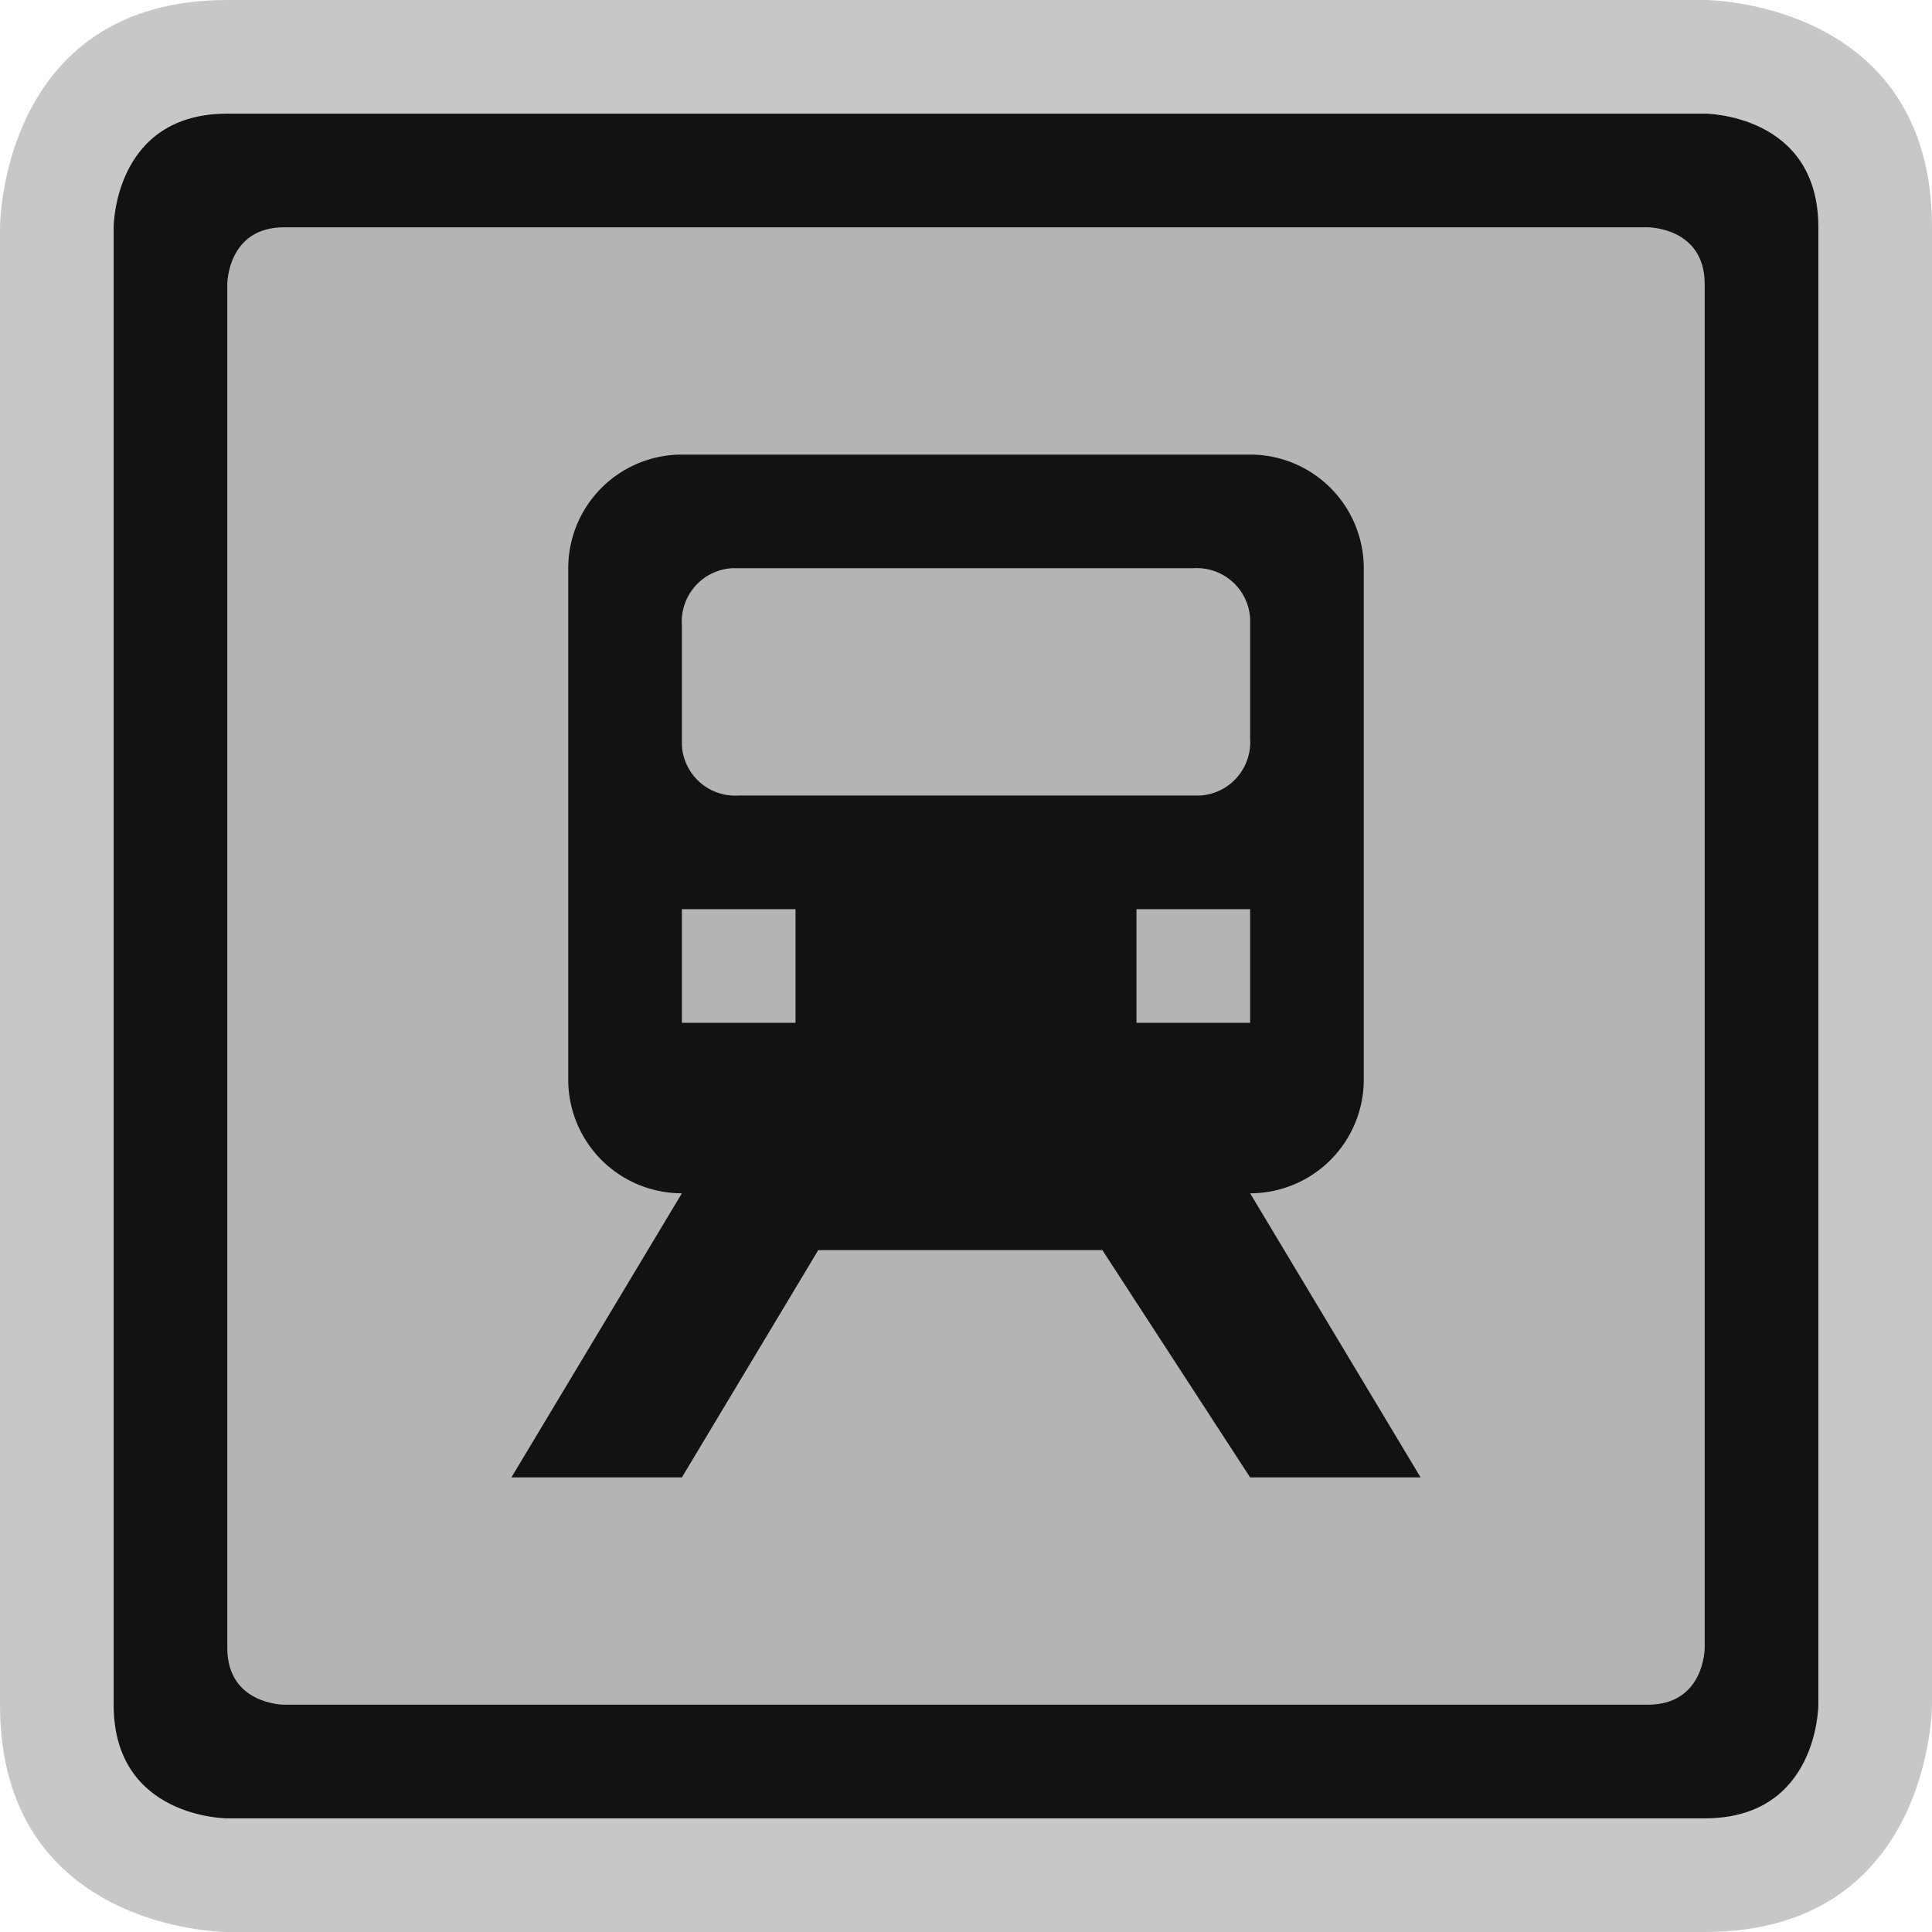 <svg xmlns="http://www.w3.org/2000/svg" id="paris-transilien" width="17" height="17" viewBox="0 0 17 17"><g><path d="M2,0 H15 C15,0 17,0 17,2 V15 C17,15 17,17 15,17 H2 C2,17 0,17 0,15 V2 C0,2 0,0 2,0" fill="#B4B4B4" opacity="0.75"/><path d="M2,1 H15 C15,1 16,1 16,2 V15 C16,15 16,16 15,16 H2 C2,16 1,16 1,15 V2 C1,2 1,1 2,1" fill="#121212"/><path d="M2.5,2 H14.5 C14.5,2 15,2 15,2.5 V14.5 C15,14.5 15,15 14.5,15 H2.5 C2.5,15 2,15 2,14.5 V2.5 C2,2.5 2,2 2.5,2" fill="#B4B4B4"/><path d="M12,9.5V5a1,1,0,0,0-1-1H6A1,1,0,0,0,5,5V9.5a1,1,0,0,0,1,1L4.5,13H6l1.2-2H9.7L11,13h1.5L11,10.5A1,1,0,0,0,12,9.5ZM7,9H6V8H7ZM6.5,7A.47.47,0,0,1,6,6.56V5.5A.47.47,0,0,1,6.44,5H10.5a.47.47,0,0,1,.5.44V6.5a.47.47,0,0,1-.44.5H6.5ZM10,9V8h1V9Z" fill="#121212"/><path d="M0,0 H17 V17 H0 Z" fill="none"/></g></svg>
